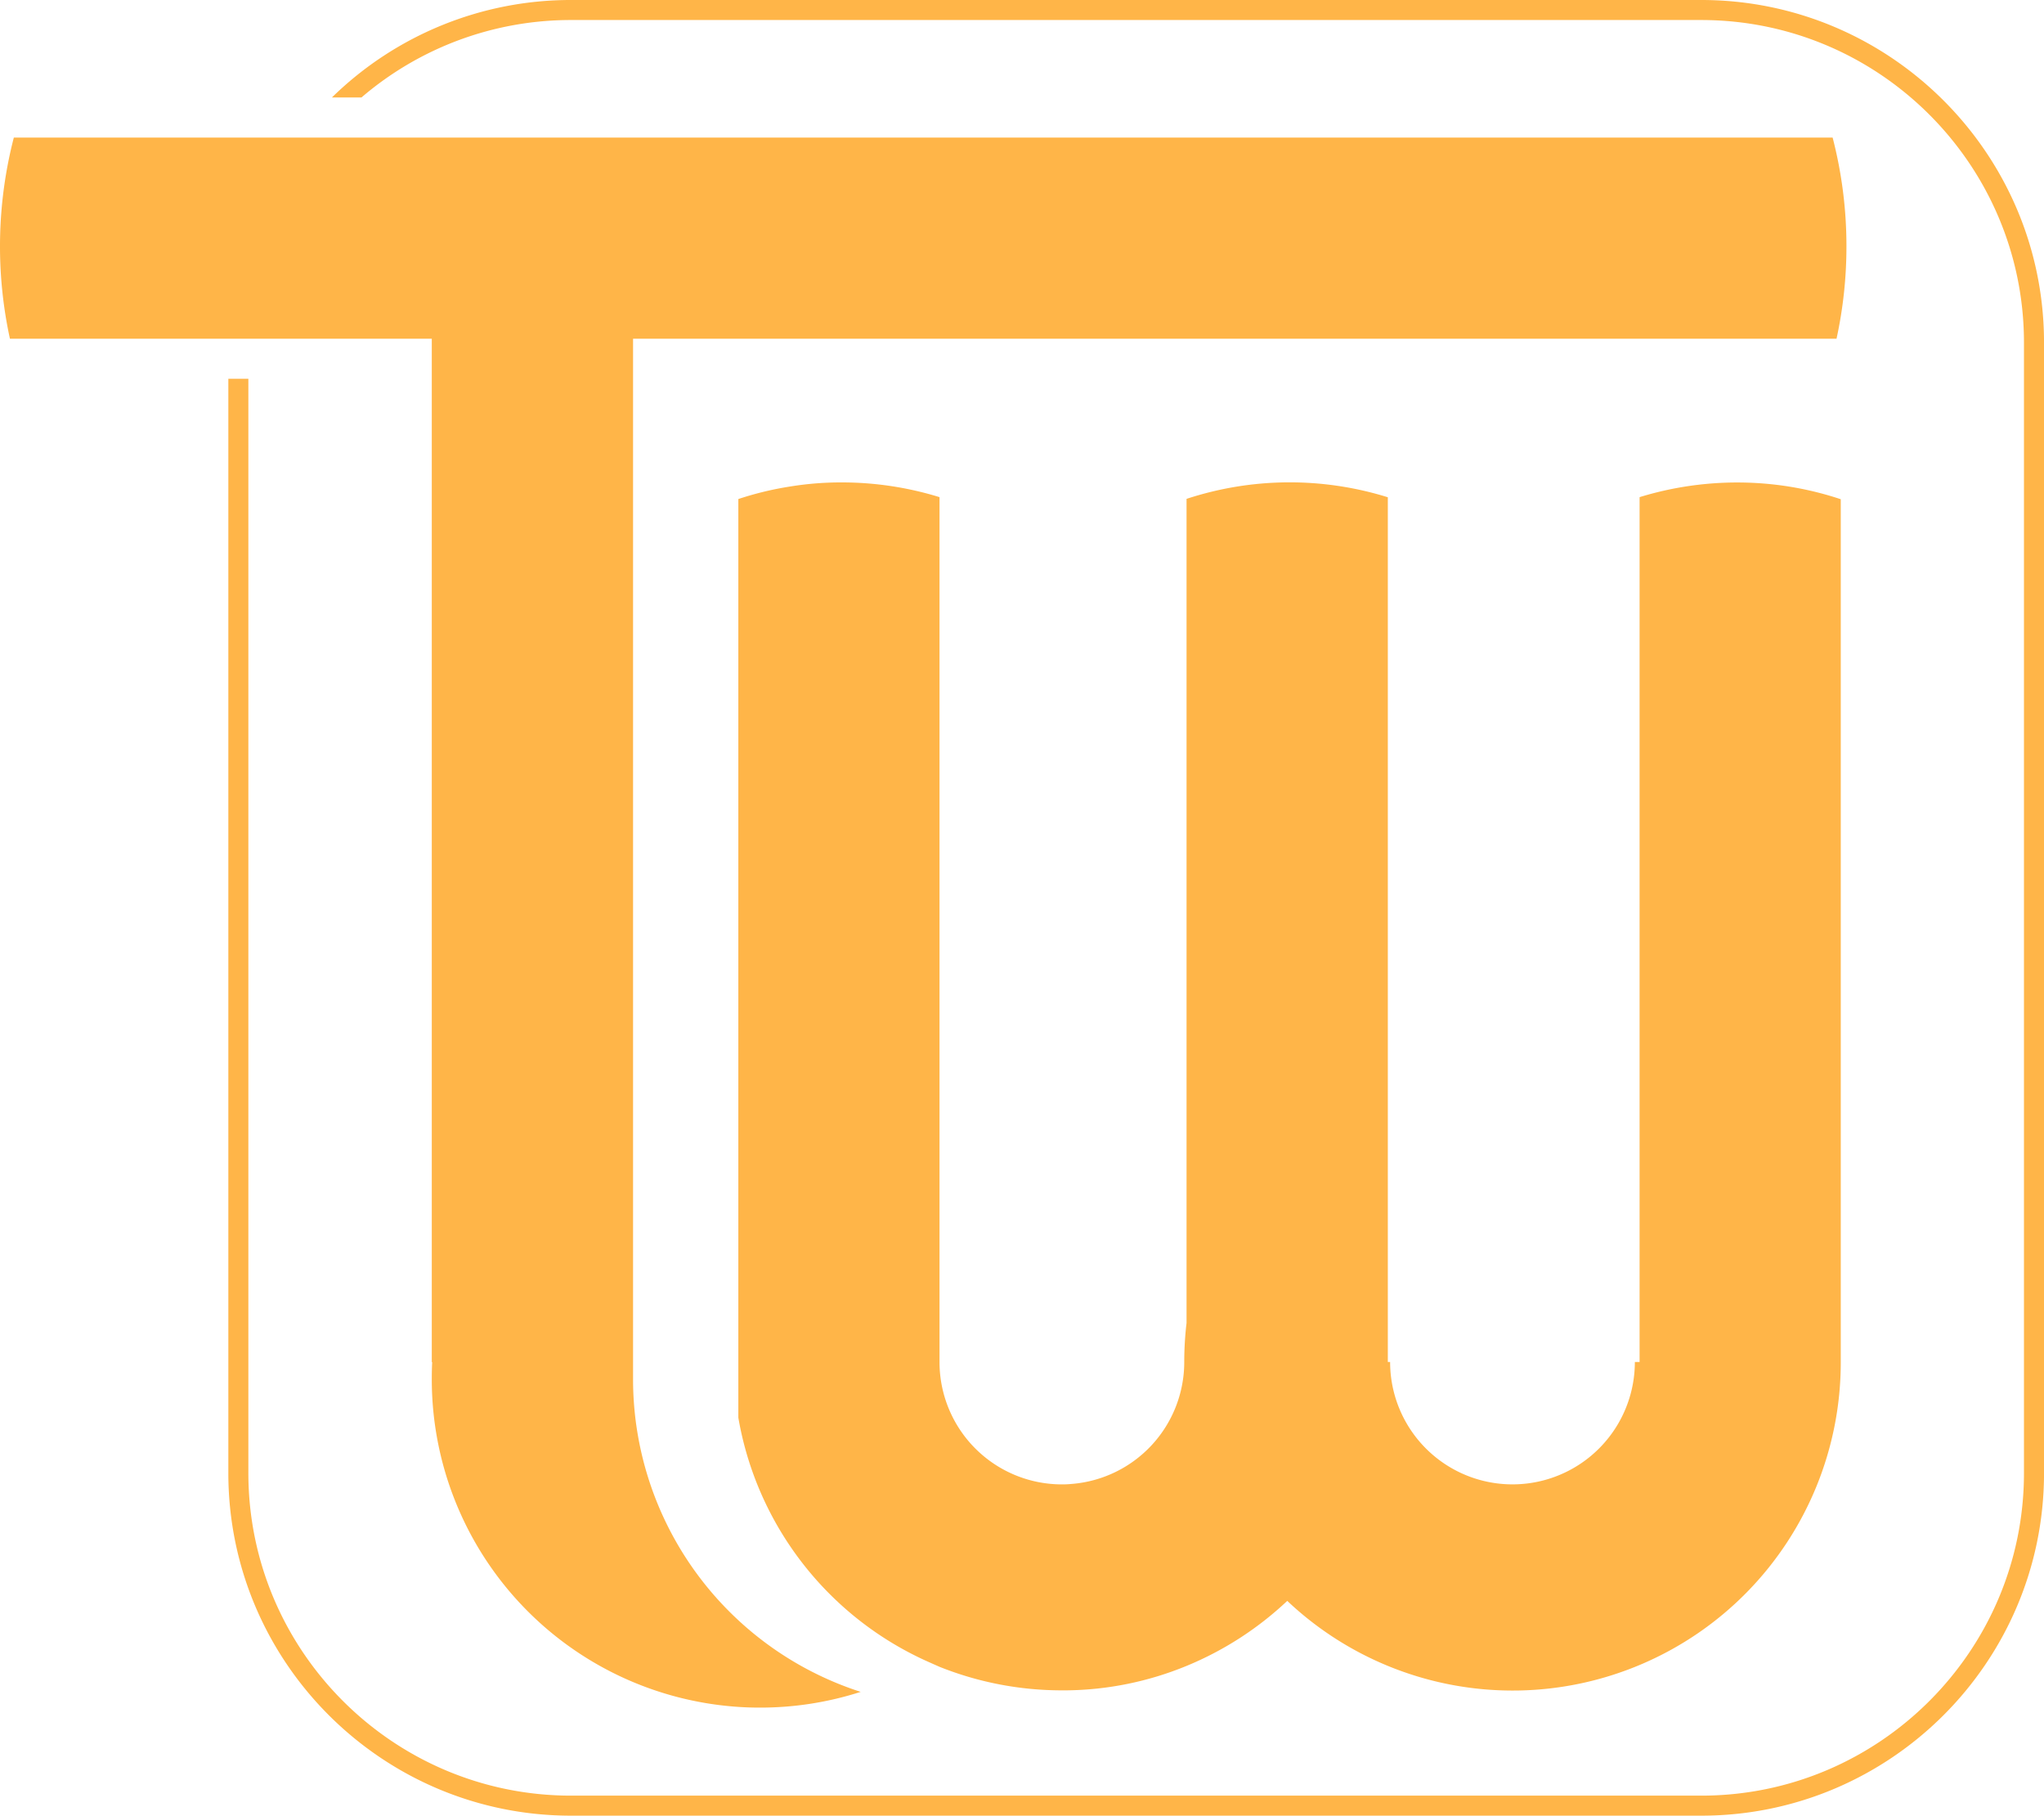 <svg xmlns="http://www.w3.org/2000/svg" viewBox="0 0 979.67 870.19">
        <path fill="#ffb548" d="M1965.57,486.91H1423.86a163.61,163.61,0,0,0-114.61,46.71h14.16a154.06,154.06,0,0,1,100.45-37.11h541.71c85.28,0,154.66,69.38,154.66,154.61v541.76c0,85.23-69.38,154.61-154.66,154.61H1423.86c-85.28,0-154.66-69.38-154.66-154.61V668.45h-9.6v524.43c0,90.56,73.7,164.21,164.26,164.21h541.71c90.56,0,164.27-73.65,164.27-164.21V651.12C2129.84,560.56,2056.13,486.91,1965.57,486.91Z" transform="translate(-1150.16 -486.91)" />
        <path fill="#ffb548" d="M1594.74,1283.21a157.35,157.35,0,0,1-90.7-116.87V726.08a154.05,154.05,0,0,1,25.11-6.05,152,152,0,0,1,24.49-1.92,158.82,158.82,0,0,1,46.82,7.06v414.52a58.66,58.66,0,0,0,58.67,58.63,44.56,44.56,0,0,0,4.47-.2,58.59,58.59,0,0,0,54.16-58.43,160.89,160.89,0,0,1,1.1-18.73V726a158.26,158.26,0,0,1,96.47-.77v414.43h1.1a58.65,58.65,0,0,0,117.3,0H1936V725.17a159.35,159.35,0,0,1,64.82-6,156.57,156.57,0,0,1,31.6,7v413.61a157.26,157.26,0,0,1-265.29,114.37,158,158,0,0,1-48.26,31.16,155.29,155.29,0,0,1-57.42,11.72h-.24s0,0-.1,0h-2a157.78,157.78,0,0,1-58.67-11.29" transform="translate(-1150.16 -486.91)" />
        <path fill="#ffb548" d="M2035.14,604.94a207.32,207.32,0,0,1-4.75,44.32H1453.58V1148a157.47,157.47,0,0,0,109.09,149.76,157,157,0,0,1-48.21,7.54c-3.51,0-7-.1-10.42-.34a157.35,157.35,0,0,1-146.93-157c0-2.79.05-5.52.19-8.26h-.19V649.26H1154.92a208.34,208.34,0,0,1,1.87-96.42h871.73A207.15,207.15,0,0,1,2035.14,604.94Z" transform="translate(-1150.16 -486.91)" />
      </svg>